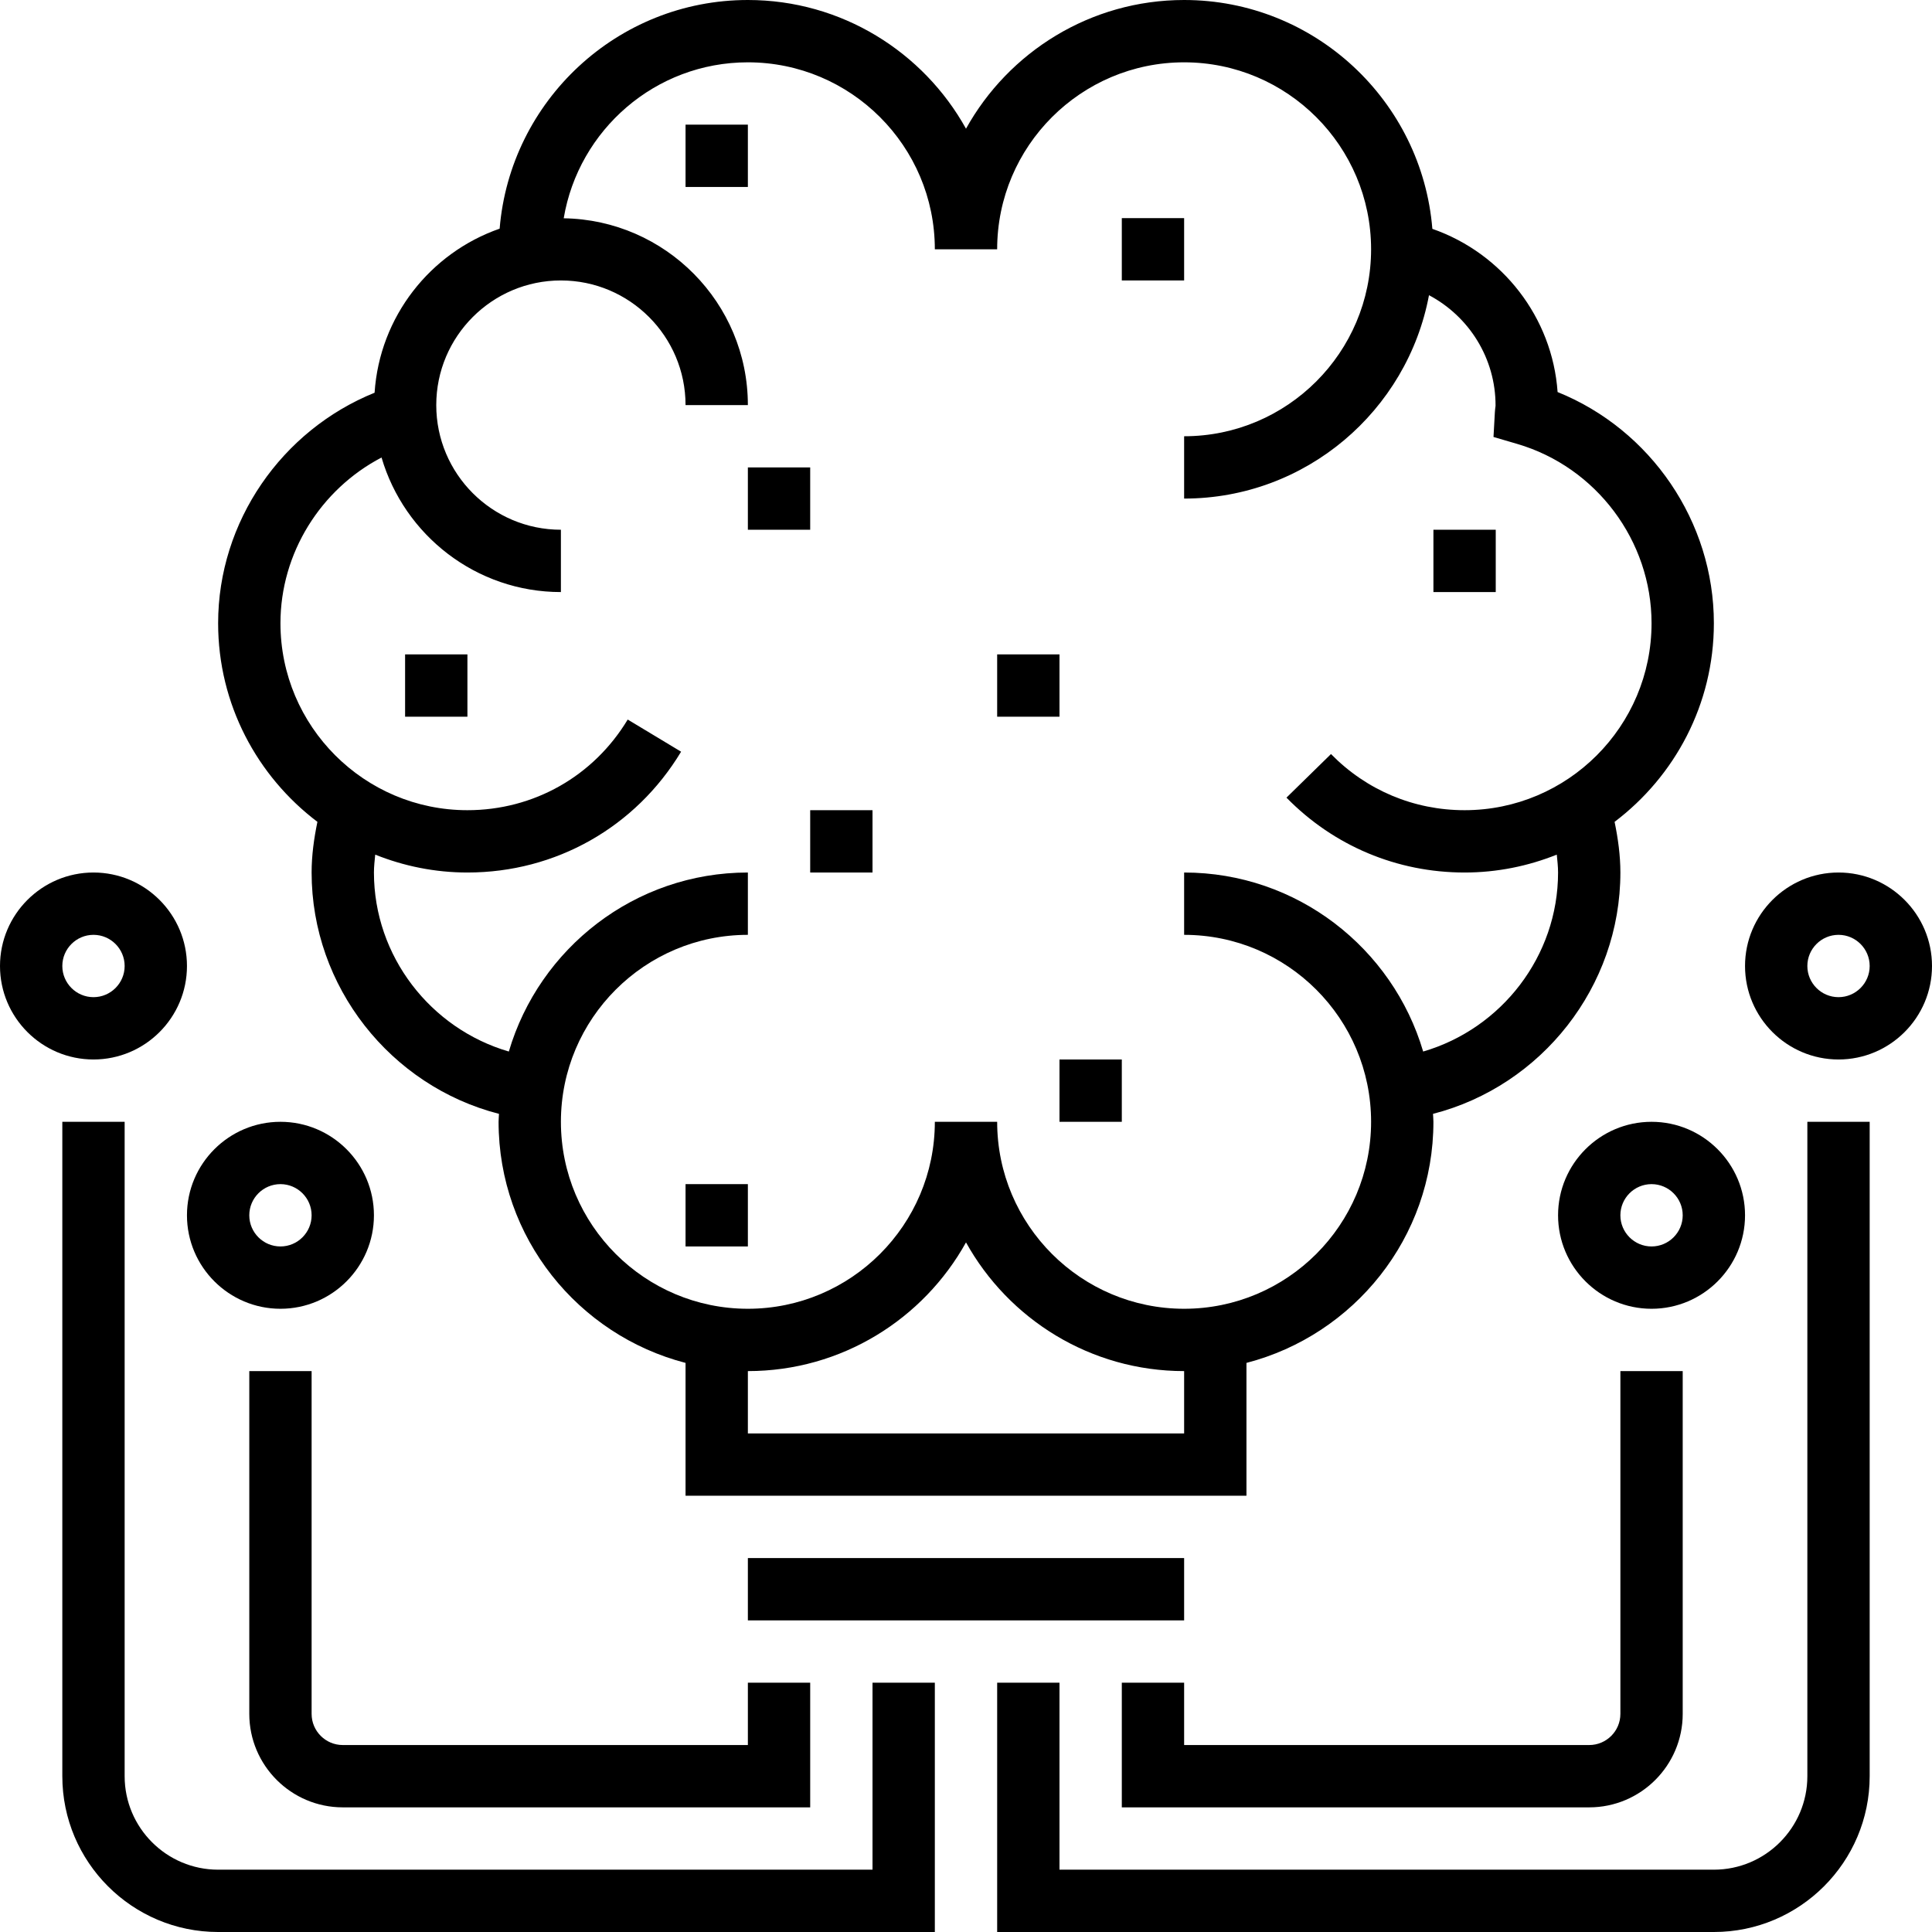 <?xml version="1.0" encoding="iso-8859-1"?>
<!-- Generator: Adobe Illustrator 19.0.0, SVG Export Plug-In . SVG Version: 6.00 Build 0)  -->
<svg version="1.1" id="Capa_1" xmlns="http://www.w3.org/2000/svg" xmlns:xlink="http://www.w3.org/1999/xlink" x="0px" y="0px"
	 viewBox="0 0 496 496" style="enable-background:new 0 0 496 496;" xml:space="preserve">
<g>
	<g>
		<g>
			<rect x="192" y="400" width="112" height="16"/>
			<path d="M464,456c0,13.232-10.768,24-24,24H272v-48h-16v64h184c22.056,0,40-17.944,40-40V288h-16V456z"/>
			<path d="M472,224c-13.232,0-24,10.768-24,24s10.768,24,24,24s24-10.768,24-24S485.232,224,472,224z M472,256
				c-4.408,0-8-3.592-8-8c0-4.408,3.592-8,8-8c4.408,0,8,3.592,8,8S476.408,256,472,256z"/>
			<path d="M432,440v-88h-16v88c0,4.416-3.592,8-8,8H304v-16h-16v32h120C421.232,464,432,453.232,432,440z"/>
			<path d="M400,312c0,13.232,10.768,24,24,24s24-10.768,24-24s-10.768-24-24-24S400,298.768,400,312z M432,312c0,4.416-3.592,8-8,8
				c-4.408,0-8-3.584-8-8c0-4.416,3.592-8,8-8C428.408,304,432,307.584,432,312z"/>
			<path d="M224,480H56c-13.232,0-24-10.768-24-24V288H16v168c0,22.056,17.944,40,40,40h184v-64h-16V480z"/>
			<path d="M48,248c0-13.232-10.768-24-24-24S0,234.768,0,248s10.768,24,24,24S48,261.232,48,248z M16,248c0-4.408,3.592-8,8-8
				s8,3.592,8,8s-3.592,8-8,8S16,252.408,16,248z"/>
			<path d="M64,352v88c0,13.232,10.768,24,24,24h120v-32h-16v16H88c-4.408,0-8-3.584-8-8v-88H64z"/>
			<path d="M72,336c13.232,0,24-10.768,24-24s-10.768-24-24-24s-24,10.768-24,24S58.768,336,72,336z M72,304c4.408,0,8,3.584,8,8
				c0,4.416-3.592,8-8,8s-8-3.584-8-8C64,307.584,67.592,304,72,304z"/>
			<path d="M81.488,210.992C80.608,215.264,80,219.592,80,224c0,29.312,20.256,54.808,48.104,61.96
				C128.08,286.648,128,287.312,128,288c0,29.752,20.44,54.76,48,61.896V384h144v-34.104c27.56-7.136,48-32.136,48-61.896
				c0-0.688-0.08-1.352-0.104-2.04C395.744,278.808,416,253.312,416,224c0-4.4-0.608-8.736-1.488-13.008
				C429.96,199.304,440,180.824,440,160c0-26.12-16.216-49.704-40.12-59.352c-1.344-19.168-14.184-35.632-32.152-41.896
				C365.048,25.92,337.52,0,304,0c-24.064,0-45.072,13.352-56,33.04C237.072,13.352,216.064,0,192,0
				c-33.504,0-61.024,25.888-63.728,58.704c-17.792,6.2-30.816,22.56-32.104,42.12C72.304,110.48,56,133.904,56,160
				C56,180.824,66.04,199.304,81.488,210.992z M304,368H192v-16c24.064,0,45.072-13.352,56-33.04
				c10.928,19.688,31.936,33.04,56,33.04V368z M97.952,117.456C103.792,137.384,122.208,152,144,152v-16c-17.648,0-32-14.352-32-32
				s14.352-32,32-32s32,14.352,32,32h16c0-26.224-21.144-47.568-47.28-47.96C148.528,33.352,168.248,16,192,16
				c26.472,0,48,21.528,48,48h16c0-26.472,21.528-48,48-48s48,21.528,48,48s-21.528,48-48,48v16
				c31.256,0,57.312-22.544,62.864-52.216c10.256,5.44,17.128,16.192,17.088,28.4c-0.072,0.544-0.144,1.096-0.176,1.664
				l-0.352,6.336l6.088,1.784C409.824,119.92,424,138.848,424,160c0,26.472-21.528,48-48,48c-13.008,0-25.192-5.12-34.296-14.416
				l-11.432,11.192C342.408,217.168,358.656,224,376,224c8.368,0,16.336-1.656,23.672-4.592c0.144,1.528,0.328,3.048,0.328,4.592
				c0,21.472-14.52,40.096-34.632,45.96C357.552,243.432,333.024,224,304,224v16c26.472,0,48,21.528,48,48s-21.528,48-48,48
				s-48-21.528-48-48h-16c0,26.472-21.528,48-48,48s-48-21.528-48-48s21.528-48,48-48v-16c-29.024,0-53.552,19.432-61.368,45.96
				C110.52,264.096,96,245.472,96,224c0-1.544,0.184-3.064,0.328-4.592C103.664,222.344,111.632,224,120,224
				c22.648,0,43.152-11.592,54.856-31.016l-13.704-8.256C152.368,199.304,136.992,208,120,208c-26.472,0-48-21.528-48-48
				C72,141.976,82.352,125.6,97.952,117.456z"/>
			<rect x="368" y="136" width="16" height="16"/>
			<rect x="208" y="208" width="16" height="16"/>
			<rect x="272" y="272" width="16" height="16"/>
			<rect x="176" y="304" width="16" height="16"/>
			<rect x="288" y="56" width="16" height="16"/>
			<rect x="176" y="32" width="16" height="16"/>
			<rect x="192" y="120" width="16" height="16"/>
			<rect x="104" y="168" width="16" height="16"/>
			<rect x="256" y="168" width="16" height="16"/>
		</g>
	</g>
</g>
<g>
</g>
<g>
</g>
<g>
</g>
<g>
</g>
<g>
</g>
<g>
</g>
<g>
</g>
<g>
</g>
<g>
</g>
<g>
</g>
<g>
</g>
<g>
</g>
<g>
</g>
<g>
</g>
<g>
</g>
</svg>
